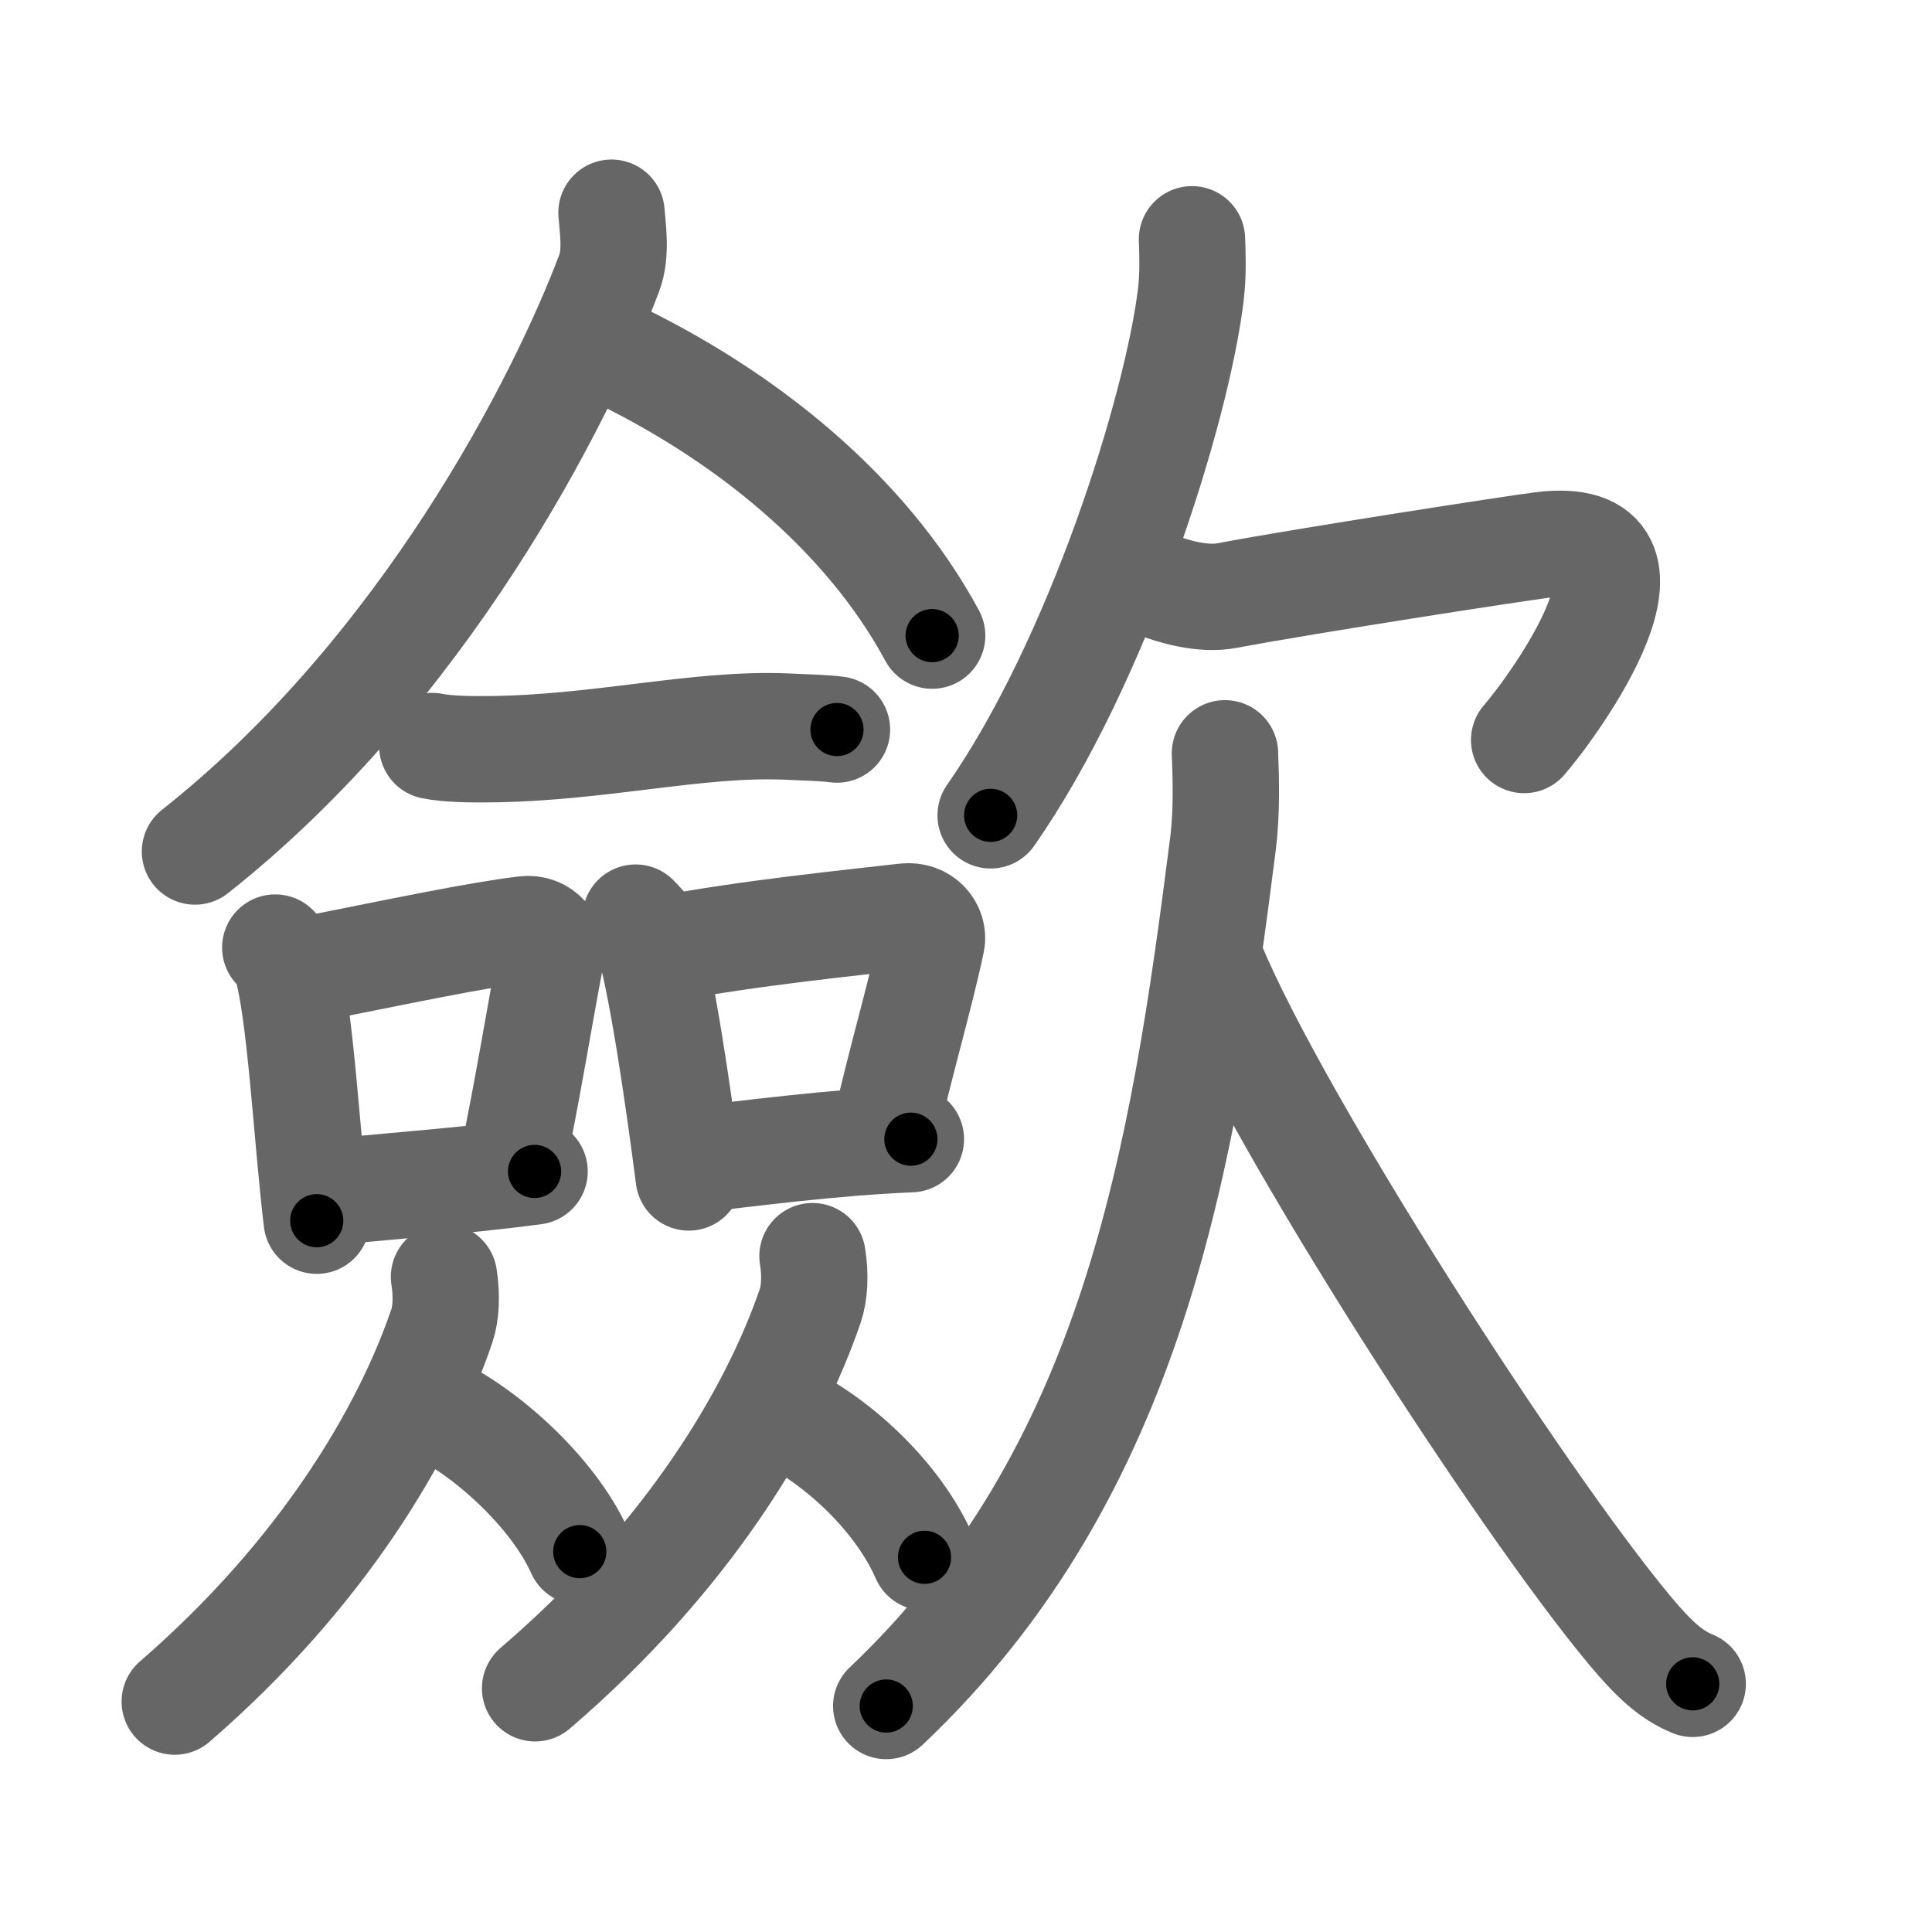 <svg xmlns="http://www.w3.org/2000/svg" width="109" height="109" viewBox="0 0 109 109" id="6b5b"><g fill="none" stroke="#666" stroke-width="6" stroke-linecap="round" stroke-linejoin="round"><g><g><g><path d="M34.5,12c0.06,0.85,0.3,2.27-0.13,3.41C31.64,22.64,23.92,37.83,11,48.04" /><path d="M34.42,19.79c7.6,3.6,14.44,9.15,18.17,16.07" /></g><g><g><path d="M24.39,42.09c0.82,0.18,2.32,0.19,3.15,0.18c6.3-0.05,11.75-1.49,16.81-1.28c1.36,0.06,2.19,0.08,2.87,0.17" /></g><g><path d="M15.53,53.46c0.24,0.27,0.48,0.49,0.59,0.82c0.83,2.63,1.18,9.88,1.75,14.59" /><path d="M16.64,54.85c6.03-1.2,10.17-2.08,12.96-2.42c1.02-0.13,1.63,0.75,1.49,1.49c-0.6,3.07-1.31,7.56-2.21,11.8" /><path d="M17.97,67.34c3.28-0.39,7.69-0.65,12.19-1.25" /></g><g><path d="M35.86,51.77c0.24,0.25,0.49,0.46,0.59,0.78c0.84,2.5,1.83,9.39,2.41,13.88" /><path d="M37.36,53.56c5.03-0.95,10.88-1.52,13.7-1.85c1.03-0.12,1.65,0.71,1.5,1.42c-0.61,2.92-1.75,6.76-2.66,10.79" /><path d="M38.97,65.45c3.31-0.37,7.97-1,12.42-1.18" /></g><g><path d="M25.05,72.04c0.17,1.06,0.11,2.08-0.12,2.76C22.89,80.81,18.22,88.76,9.86,96" /><path d="M24.13,79.24c3.11,1.34,7.07,4.92,8.58,8.3" /></g><g><path d="M45.84,70.87c0.18,1.08,0.11,2.11-0.13,2.81c-2.1,6.12-6.91,14.2-15.52,21.57" /><path d="M43.85,79.66c3.16,1.4,6.77,4.67,8.31,8.2" /></g></g></g><g><g><path d="M67.25,13.5c0.03,0.77,0.07,1.98-0.06,3.08c-0.77,6.48-5.22,20.71-11.3,29.42" /><path d="M65.22,32.99c0.91,0.36,2.63,0.88,4.01,0.61c4.51-0.85,16.18-2.65,17.76-2.85c8-1,0.67,9.09-1,11" /></g><g><path d="M69.11,42.5c0.05,1.27,0.12,3.25-0.11,5.09C66.75,65.29,64,83,50,96.25" /><path d="M68.42,54.5c3.76,8.97,17.36,30.09,23.55,37.51c1.31,1.56,2.29,2.49,3.53,2.99" /></g></g></g></g><g fill="none" stroke="#000" stroke-width="3" stroke-linecap="round" stroke-linejoin="round"><path d="M34.5,12c0.06,0.85,0.3,2.27-0.13,3.41C31.64,22.64,23.92,37.83,11,48.04" stroke-dasharray="44.019" stroke-dashoffset="44.019"><animate attributeName="stroke-dashoffset" values="44.019;44.019;0" dur="0.44s" fill="freeze" begin="0s;6b5b.click" /></path><path d="M34.42,19.79c7.6,3.6,14.44,9.15,18.17,16.07" stroke-dasharray="24.656" stroke-dashoffset="24.656"><animate attributeName="stroke-dashoffset" values="24.656" fill="freeze" begin="6b5b.click" /><animate attributeName="stroke-dashoffset" values="24.656;24.656;0" keyTimes="0;0.64;1" dur="0.687s" fill="freeze" begin="0s;6b5b.click" /></path><path d="M24.39,42.09c0.82,0.18,2.32,0.19,3.15,0.18c6.3-0.05,11.75-1.49,16.81-1.28c1.36,0.06,2.19,0.08,2.87,0.17" stroke-dasharray="22.911" stroke-dashoffset="22.911"><animate attributeName="stroke-dashoffset" values="22.911" fill="freeze" begin="6b5b.click" /><animate attributeName="stroke-dashoffset" values="22.911;22.911;0" keyTimes="0;0.75;1" dur="0.916s" fill="freeze" begin="0s;6b5b.click" /></path><path d="M15.53,53.46c0.24,0.27,0.48,0.49,0.59,0.82c0.83,2.63,1.18,9.88,1.75,14.59" stroke-dasharray="15.728" stroke-dashoffset="15.728"><animate attributeName="stroke-dashoffset" values="15.728" fill="freeze" begin="6b5b.click" /><animate attributeName="stroke-dashoffset" values="15.728;15.728;0" keyTimes="0;0.854;1" dur="1.073s" fill="freeze" begin="0s;6b5b.click" /></path><path d="M16.64,54.85c6.03-1.2,10.17-2.08,12.96-2.42c1.02-0.13,1.63,0.75,1.49,1.49c-0.6,3.07-1.31,7.56-2.21,11.8" stroke-dasharray="27.652" stroke-dashoffset="27.652"><animate attributeName="stroke-dashoffset" values="27.652" fill="freeze" begin="6b5b.click" /><animate attributeName="stroke-dashoffset" values="27.652;27.652;0" keyTimes="0;0.795;1" dur="1.35s" fill="freeze" begin="0s;6b5b.click" /></path><path d="M17.97,67.34c3.28-0.39,7.69-0.65,12.19-1.25" stroke-dasharray="12.256" stroke-dashoffset="12.256"><animate attributeName="stroke-dashoffset" values="12.256" fill="freeze" begin="6b5b.click" /><animate attributeName="stroke-dashoffset" values="12.256;12.256;0" keyTimes="0;0.916;1" dur="1.473s" fill="freeze" begin="0s;6b5b.click" /></path><path d="M35.86,51.77c0.24,0.25,0.49,0.46,0.59,0.78c0.84,2.5,1.83,9.39,2.41,13.88" stroke-dasharray="15.09" stroke-dashoffset="15.09"><animate attributeName="stroke-dashoffset" values="15.09" fill="freeze" begin="6b5b.click" /><animate attributeName="stroke-dashoffset" values="15.09;15.09;0" keyTimes="0;0.907;1" dur="1.624s" fill="freeze" begin="0s;6b5b.click" /></path><path d="M37.36,53.56c5.03-0.95,10.88-1.52,13.7-1.85c1.03-0.12,1.65,0.71,1.5,1.42c-0.61,2.92-1.75,6.76-2.66,10.79" stroke-dasharray="27.356" stroke-dashoffset="27.356"><animate attributeName="stroke-dashoffset" values="27.356" fill="freeze" begin="6b5b.click" /><animate attributeName="stroke-dashoffset" values="27.356;27.356;0" keyTimes="0;0.856;1" dur="1.898s" fill="freeze" begin="0s;6b5b.click" /></path><path d="M38.97,65.45c3.31-0.37,7.97-1,12.42-1.18" stroke-dasharray="12.48" stroke-dashoffset="12.48"><animate attributeName="stroke-dashoffset" values="12.48" fill="freeze" begin="6b5b.click" /><animate attributeName="stroke-dashoffset" values="12.48;12.48;0" keyTimes="0;0.938;1" dur="2.023s" fill="freeze" begin="0s;6b5b.click" /></path><path d="M25.05,72.04c0.17,1.06,0.11,2.08-0.12,2.76C22.89,80.81,18.22,88.76,9.86,96" stroke-dasharray="29.09" stroke-dashoffset="29.09"><animate attributeName="stroke-dashoffset" values="29.09" fill="freeze" begin="6b5b.click" /><animate attributeName="stroke-dashoffset" values="29.09;29.09;0" keyTimes="0;0.874;1" dur="2.314s" fill="freeze" begin="0s;6b5b.click" /></path><path d="M24.13,79.24c3.11,1.34,7.07,4.92,8.58,8.3" stroke-dasharray="12.16" stroke-dashoffset="12.16"><animate attributeName="stroke-dashoffset" values="12.16" fill="freeze" begin="6b5b.click" /><animate attributeName="stroke-dashoffset" values="12.16;12.16;0" keyTimes="0;0.95;1" dur="2.436s" fill="freeze" begin="0s;6b5b.click" /></path><path d="M45.84,70.87c0.18,1.08,0.11,2.11-0.13,2.81c-2.1,6.12-6.91,14.2-15.52,21.57" stroke-dasharray="29.714" stroke-dashoffset="29.714"><animate attributeName="stroke-dashoffset" values="29.714" fill="freeze" begin="6b5b.click" /><animate attributeName="stroke-dashoffset" values="29.714;29.714;0" keyTimes="0;0.891;1" dur="2.733s" fill="freeze" begin="0s;6b5b.click" /></path><path d="M43.85,79.66c3.16,1.4,6.77,4.67,8.31,8.2" stroke-dasharray="11.91" stroke-dashoffset="11.91"><animate attributeName="stroke-dashoffset" values="11.91" fill="freeze" begin="6b5b.click" /><animate attributeName="stroke-dashoffset" values="11.91;11.91;0" keyTimes="0;0.958;1" dur="2.852s" fill="freeze" begin="0s;6b5b.click" /></path><path d="M67.25,13.5c0.03,0.77,0.07,1.98-0.06,3.08c-0.77,6.48-5.22,20.71-11.3,29.42" stroke-dasharray="34.828" stroke-dashoffset="34.828"><animate attributeName="stroke-dashoffset" values="34.828" fill="freeze" begin="6b5b.click" /><animate attributeName="stroke-dashoffset" values="34.828;34.828;0" keyTimes="0;0.891;1" dur="3.2s" fill="freeze" begin="0s;6b5b.click" /></path><path d="M65.22,32.99c0.91,0.36,2.63,0.88,4.01,0.61c4.51-0.85,16.18-2.65,17.76-2.85c8-1,0.67,9.09-1,11" stroke-dasharray="37.23" stroke-dashoffset="37.23"><animate attributeName="stroke-dashoffset" values="37.23" fill="freeze" begin="6b5b.click" /><animate attributeName="stroke-dashoffset" values="37.23;37.23;0" keyTimes="0;0.896;1" dur="3.572s" fill="freeze" begin="0s;6b5b.click" /></path><path d="M69.11,42.5c0.05,1.27,0.12,3.25-0.11,5.09C66.75,65.29,64,83,50,96.25" stroke-dasharray="58.507" stroke-dashoffset="58.507"><animate attributeName="stroke-dashoffset" values="58.507" fill="freeze" begin="6b5b.click" /><animate attributeName="stroke-dashoffset" values="58.507;58.507;0" keyTimes="0;0.859;1" dur="4.157s" fill="freeze" begin="0s;6b5b.click" /></path><path d="M68.42,54.5c3.76,8.97,17.36,30.09,23.55,37.51c1.31,1.56,2.29,2.49,3.53,2.99" stroke-dasharray="49.05" stroke-dashoffset="49.05"><animate attributeName="stroke-dashoffset" values="49.05" fill="freeze" begin="6b5b.click" /><animate attributeName="stroke-dashoffset" values="49.05;49.05;0" keyTimes="0;0.894;1" dur="4.648s" fill="freeze" begin="0s;6b5b.click" /></path></g></svg>